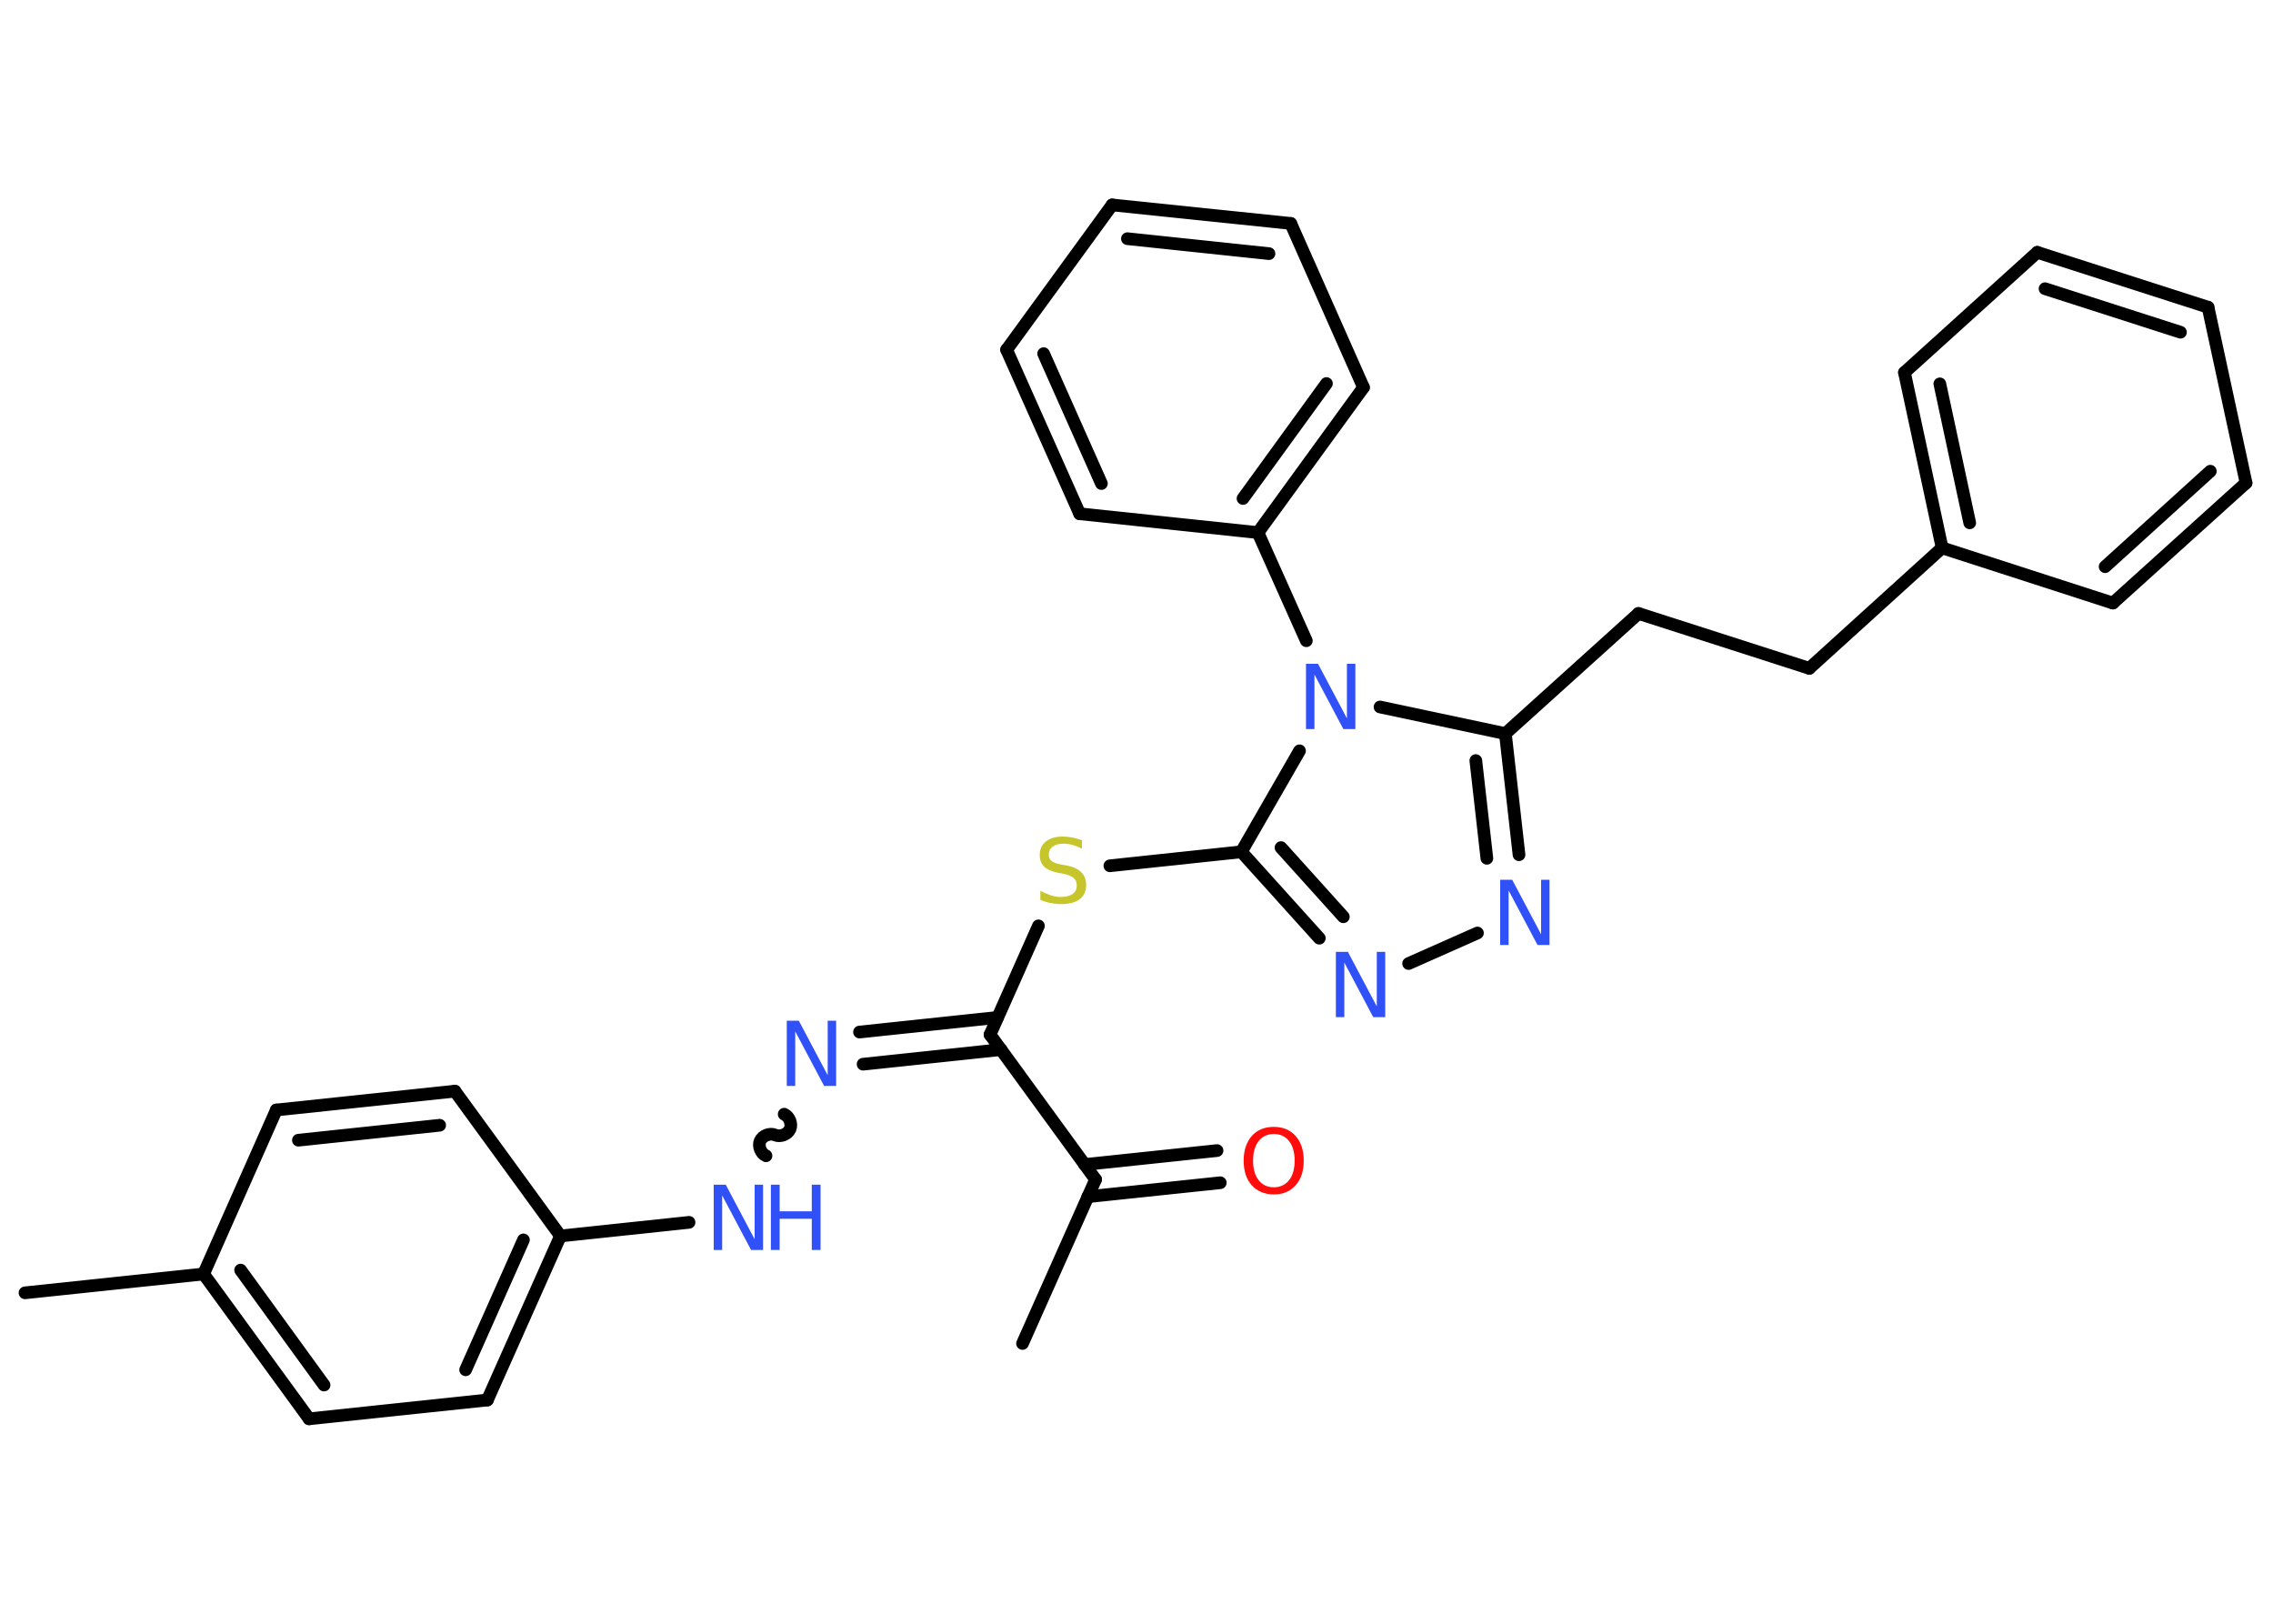 <?xml version='1.0' encoding='UTF-8'?>
<!DOCTYPE svg PUBLIC "-//W3C//DTD SVG 1.1//EN" "http://www.w3.org/Graphics/SVG/1.1/DTD/svg11.dtd">
<svg version='1.2' xmlns='http://www.w3.org/2000/svg' xmlns:xlink='http://www.w3.org/1999/xlink' width='70.0mm' height='50.0mm' viewBox='0 0 70.0 50.0'>
  <desc>Generated by the Chemistry Development Kit (http://github.com/cdk)</desc>
  <g stroke-linecap='round' stroke-linejoin='round' stroke='#000000' stroke-width='.39' fill='#3050F8'>
    <rect x='.0' y='.0' width='70.0' height='50.0' fill='#FFFFFF' stroke='none'/>
    <g id='mol1' class='mol'>
      <line id='mol1bnd1' class='bond' x1='31.49' y1='41.37' x2='33.74' y2='36.32'/>
      <g id='mol1bnd2' class='bond'>
        <line x1='33.4' y1='35.86' x2='37.48' y2='35.43'/>
        <line x1='33.5' y1='36.85' x2='37.58' y2='36.42'/>
      </g>
      <line id='mol1bnd3' class='bond' x1='33.74' y1='36.32' x2='30.49' y2='31.86'/>
      <g id='mol1bnd4' class='bond'>
        <line x1='30.83' y1='32.32' x2='26.58' y2='32.77'/>
        <line x1='30.72' y1='31.33' x2='26.47' y2='31.78'/>
      </g>
      <path id='mol1bnd5' class='bond' d='M23.59 35.59c-.16 -.07 -.25 -.3 -.18 -.46c.07 -.16 .3 -.25 .46 -.18c.16 .07 .39 -.02 .46 -.18c.07 -.16 -.02 -.39 -.18 -.46' fill='none' stroke='#000000' stroke-width='.39'/>
      <line id='mol1bnd6' class='bond' x1='21.22' y1='37.64' x2='17.26' y2='38.06'/>
      <g id='mol1bnd7' class='bond'>
        <line x1='15.01' y1='43.11' x2='17.26' y2='38.06'/>
        <line x1='14.34' y1='42.18' x2='16.12' y2='38.18'/>
      </g>
      <line id='mol1bnd8' class='bond' x1='15.01' y1='43.11' x2='9.52' y2='43.69'/>
      <g id='mol1bnd9' class='bond'>
        <line x1='6.27' y1='39.23' x2='9.52' y2='43.69'/>
        <line x1='7.41' y1='39.11' x2='9.98' y2='42.65'/>
      </g>
      <line id='mol1bnd10' class='bond' x1='6.27' y1='39.23' x2='.77' y2='39.81'/>
      <line id='mol1bnd11' class='bond' x1='6.27' y1='39.23' x2='8.51' y2='34.18'/>
      <g id='mol1bnd12' class='bond'>
        <line x1='14.01' y1='33.6' x2='8.51' y2='34.18'/>
        <line x1='13.54' y1='34.65' x2='9.19' y2='35.11'/>
      </g>
      <line id='mol1bnd13' class='bond' x1='17.26' y1='38.06' x2='14.01' y2='33.6'/>
      <line id='mol1bnd14' class='bond' x1='30.49' y1='31.86' x2='31.98' y2='28.51'/>
      <line id='mol1bnd15' class='bond' x1='34.18' y1='26.66' x2='38.23' y2='26.23'/>
      <g id='mol1bnd16' class='bond'>
        <line x1='38.23' y1='26.23' x2='40.63' y2='28.89'/>
        <line x1='39.45' y1='26.1' x2='41.37' y2='28.23'/>
      </g>
      <line id='mol1bnd17' class='bond' x1='43.38' y1='29.67' x2='45.5' y2='28.73'/>
      <g id='mol1bnd18' class='bond'>
        <line x1='46.78' y1='26.32' x2='46.36' y2='22.59'/>
        <line x1='45.79' y1='26.43' x2='45.45' y2='23.42'/>
      </g>
      <line id='mol1bnd19' class='bond' x1='46.36' y1='22.59' x2='50.46' y2='18.89'/>
      <line id='mol1bnd20' class='bond' x1='50.46' y1='18.89' x2='55.72' y2='20.58'/>
      <line id='mol1bnd21' class='bond' x1='55.72' y1='20.58' x2='59.81' y2='16.87'/>
      <g id='mol1bnd22' class='bond'>
        <line x1='58.65' y1='11.47' x2='59.81' y2='16.87'/>
        <line x1='59.74' y1='11.82' x2='60.66' y2='16.1'/>
      </g>
      <line id='mol1bnd23' class='bond' x1='58.65' y1='11.47' x2='62.74' y2='7.77'/>
      <g id='mol1bnd24' class='bond'>
        <line x1='68.0' y1='9.46' x2='62.74' y2='7.77'/>
        <line x1='67.15' y1='10.23' x2='62.98' y2='8.89'/>
      </g>
      <line id='mol1bnd25' class='bond' x1='68.0' y1='9.46' x2='69.17' y2='14.87'/>
      <g id='mol1bnd26' class='bond'>
        <line x1='65.07' y1='18.57' x2='69.17' y2='14.87'/>
        <line x1='64.83' y1='17.45' x2='68.07' y2='14.51'/>
      </g>
      <line id='mol1bnd27' class='bond' x1='59.81' y1='16.87' x2='65.07' y2='18.57'/>
      <line id='mol1bnd28' class='bond' x1='46.36' y1='22.59' x2='42.5' y2='21.77'/>
      <line id='mol1bnd29' class='bond' x1='38.23' y1='26.23' x2='40.02' y2='23.12'/>
      <line id='mol1bnd30' class='bond' x1='40.23' y1='19.73' x2='38.74' y2='16.4'/>
      <g id='mol1bnd31' class='bond'>
        <line x1='38.74' y1='16.4' x2='41.99' y2='11.93'/>
        <line x1='38.28' y1='15.35' x2='40.85' y2='11.81'/>
      </g>
      <line id='mol1bnd32' class='bond' x1='41.99' y1='11.93' x2='39.75' y2='6.88'/>
      <g id='mol1bnd33' class='bond'>
        <line x1='39.75' y1='6.88' x2='34.25' y2='6.31'/>
        <line x1='39.08' y1='7.81' x2='34.72' y2='7.35'/>
      </g>
      <line id='mol1bnd34' class='bond' x1='34.25' y1='6.31' x2='31.0' y2='10.77'/>
      <g id='mol1bnd35' class='bond'>
        <line x1='31.0' y1='10.77' x2='33.25' y2='15.82'/>
        <line x1='32.14' y1='10.89' x2='33.92' y2='14.89'/>
      </g>
      <line id='mol1bnd36' class='bond' x1='38.74' y1='16.4' x2='33.25' y2='15.82'/>
      <path id='mol1atm3' class='atom' d='M39.23 34.92q-.3 .0 -.47 .22q-.17 .22 -.17 .6q.0 .38 .17 .6q.17 .22 .47 .22q.29 .0 .47 -.22q.17 -.22 .17 -.6q.0 -.38 -.17 -.6q-.17 -.22 -.47 -.22zM39.23 34.7q.42 .0 .67 .28q.25 .28 .25 .76q.0 .48 -.25 .76q-.25 .28 -.67 .28q-.42 .0 -.68 -.28q-.25 -.28 -.25 -.76q.0 -.47 .25 -.76q.25 -.28 .68 -.28z' stroke='none' fill='#FF0D0D'/>
      <path id='mol1atm5' class='atom' d='M24.24 31.43h.36l.89 1.68v-1.68h.26v2.01h-.37l-.89 -1.68v1.68h-.26v-2.01z' stroke='none'/>
      <g id='mol1atm6' class='atom'>
        <path d='M21.99 36.48h.36l.89 1.68v-1.68h.26v2.01h-.37l-.89 -1.68v1.68h-.26v-2.01z' stroke='none'/>
        <path d='M23.74 36.48h.27v.82h.99v-.82h.27v2.01h-.27v-.96h-.99v.96h-.27v-2.01z' stroke='none'/>
      </g>
      <path id='mol1atm14' class='atom' d='M33.32 25.87v.26q-.15 -.07 -.29 -.11q-.14 -.04 -.27 -.04q-.22 .0 -.34 .09q-.12 .09 -.12 .24q.0 .13 .08 .2q.08 .07 .3 .11l.17 .03q.3 .06 .45 .21q.15 .15 .15 .39q.0 .29 -.2 .44q-.2 .15 -.58 .15q-.14 .0 -.3 -.03q-.16 -.03 -.33 -.1v-.28q.17 .09 .32 .14q.16 .05 .31 .05q.23 .0 .36 -.09q.13 -.09 .13 -.26q.0 -.15 -.09 -.23q-.09 -.08 -.3 -.13l-.17 -.03q-.3 -.06 -.44 -.19q-.14 -.13 -.14 -.36q.0 -.27 .19 -.42q.19 -.15 .52 -.15q.14 .0 .29 .03q.15 .03 .3 .08z' stroke='none' fill='#C6C62C'/>
      <path id='mol1atm16' class='atom' d='M41.15 29.31h.36l.89 1.68v-1.68h.26v2.01h-.37l-.89 -1.68v1.68h-.26v-2.01z' stroke='none'/>
      <path id='mol1atm17' class='atom' d='M46.21 27.09h.36l.89 1.68v-1.68h.26v2.01h-.37l-.89 -1.68v1.68h-.26v-2.01z' stroke='none'/>
      <path id='mol1atm27' class='atom' d='M40.23 20.44h.36l.89 1.68v-1.68h.26v2.01h-.37l-.89 -1.68v1.68h-.26v-2.01z' stroke='none'/>
    </g>
  </g>
</svg>

